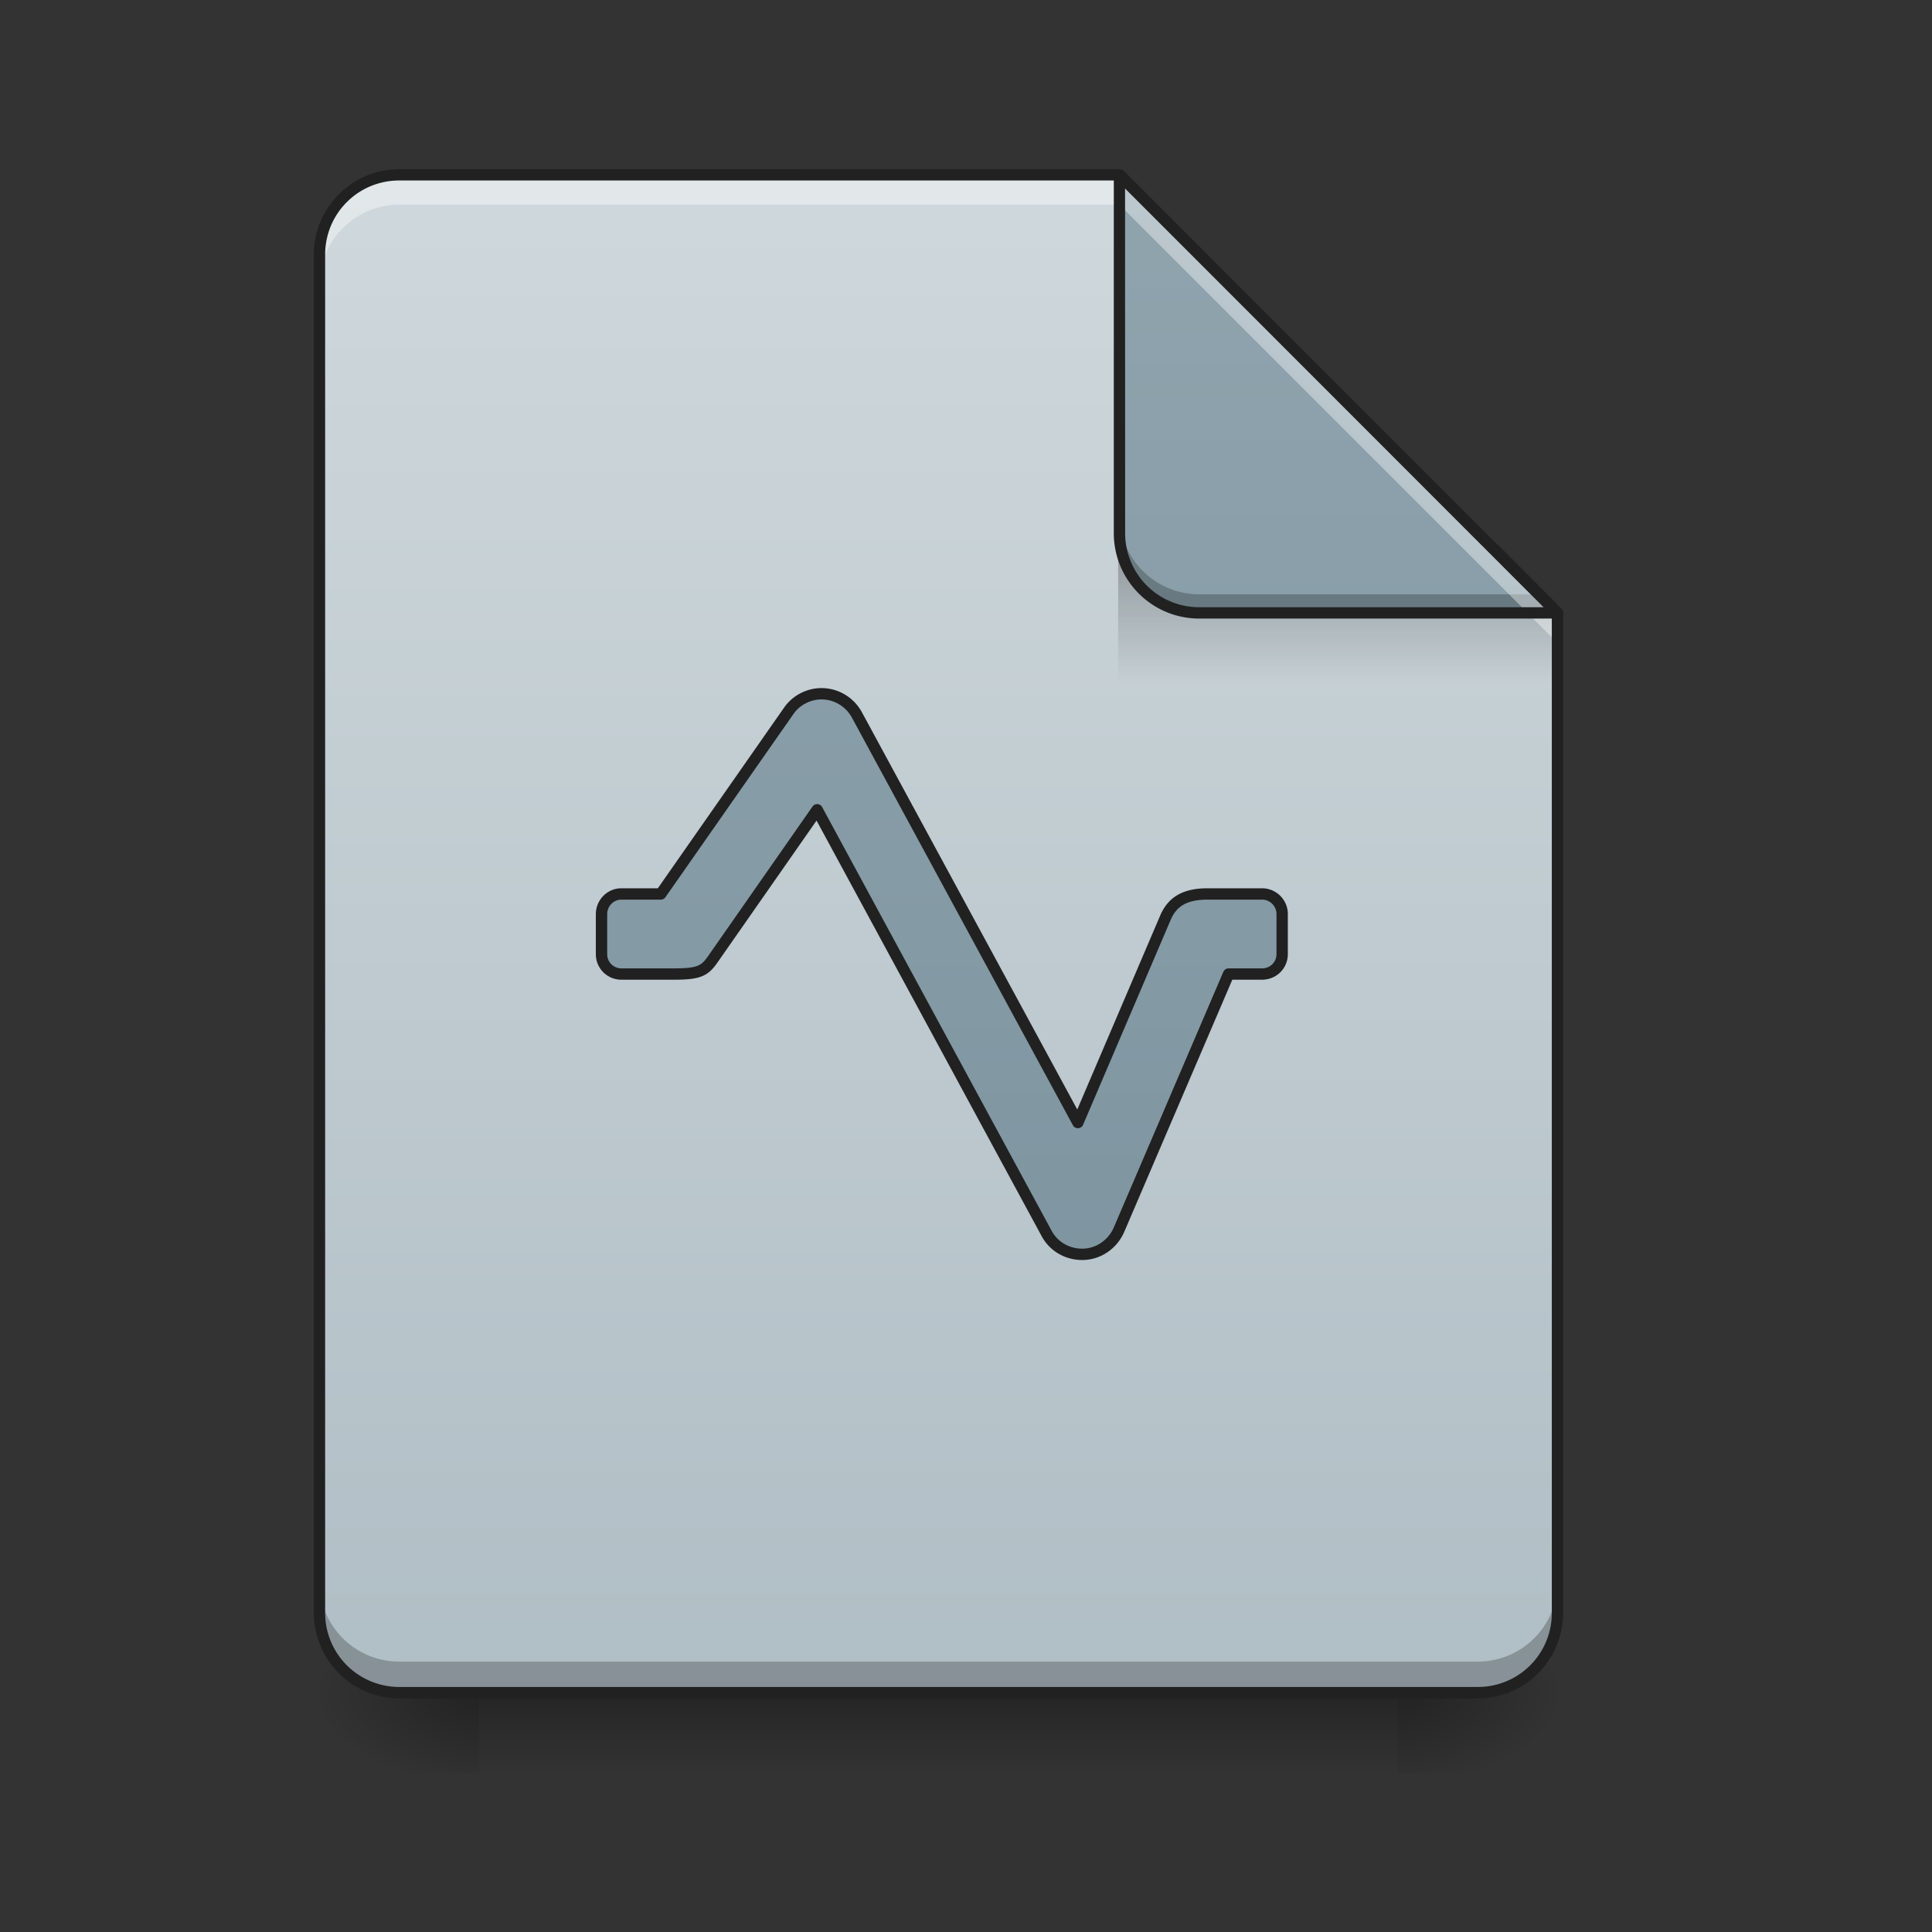<svg height="32" viewBox="0 0 24 24" width="32" xmlns="http://www.w3.org/2000/svg" xmlns:xlink="http://www.w3.org/1999/xlink"><rect x="0" y="0" width="24" height="24" fill="#333333" stroke="none"/><linearGradient id="a"><stop offset="0" stop-opacity=".275"/><stop offset="1" stop-opacity="0"/></linearGradient><linearGradient id="b" gradientUnits="userSpaceOnUse" x1="12.404" x2="12.404" xlink:href="#a" y1="21.026" y2="22.019"/><linearGradient id="c"><stop offset="0" stop-opacity=".314"/><stop offset=".222" stop-opacity=".275"/><stop offset="1" stop-opacity="0"/></linearGradient><radialGradient id="d" cx="450.909" cy="189.579" gradientTransform="matrix(0 -.059 -.105 0 37.113 47.696)" gradientUnits="userSpaceOnUse" r="21.167" xlink:href="#c"/><radialGradient id="e" cx="450.909" cy="189.579" gradientTransform="matrix(0 .059 .105 0 -13.795 -5.646)" gradientUnits="userSpaceOnUse" r="21.167" xlink:href="#c"/><radialGradient id="f" cx="450.909" cy="189.579" gradientTransform="matrix(0 -.059 .105 0 -13.795 47.696)" gradientUnits="userSpaceOnUse" r="21.167" xlink:href="#c"/><radialGradient id="g" cx="450.909" cy="189.579" gradientTransform="matrix(0 .059 -.105 0 37.113 -5.646)" gradientUnits="userSpaceOnUse" r="21.167" xlink:href="#c"/><linearGradient id="h" gradientUnits="userSpaceOnUse" x1="11.656" x2="11.656" y1="21.019" y2="2.171"><stop offset="0" stop-color="#b0bec5"/><stop offset="1" stop-color="#cfd8dc"/></linearGradient><linearGradient id="i" gradientTransform="matrix(.022 0 0 .082 11.282 -12.395)" gradientUnits="userSpaceOnUse" x1="249.189" x2="249.189" xlink:href="#a" y1="233.5" y2="254.667"/><linearGradient id="j"><stop offset="0" stop-color="#78909c"/><stop offset="1" stop-color="#90a4ae"/></linearGradient><linearGradient id="k" gradientUnits="userSpaceOnUse" x1="15.877" x2="15.877" xlink:href="#j" y1="21.026" y2="2.173"/><linearGradient id="l" gradientUnits="userSpaceOnUse" x1="264.583" x2="264.583" xlink:href="#j" y1="233.5" y2="-168.667"/><path d="m5.953 21.027h11.41v.993h-11.41zm0 0" fill="url(#b)"/><path d="m17.363 21.027h1.985v-.996h-1.985zm0 0" fill="url(#d)"/><path d="m5.953 21.027h-1.983v.993h1.984zm0 0" fill="url(#e)"/><path d="m5.953 21.027h-1.983v-.996h1.984zm0 0" fill="url(#f)"/><path d="m17.363 21.027h1.985v.993h-1.985zm0 0" fill="url(#g)"/><path d="m13.906 2.172h-8.945a.989.989 0 0 0 -.992.992v16.867c0 .551.441.996.992.996h13.394c.551 0 .993-.445.993-.996v-12.418zm0 0" fill="url(#h)"/><path d="m3.969 19.648v.383c0 .551.441.996.992.996h13.394c.551 0 .993-.445.993-.996v-.383c0 .551-.442.993-.993.993h-13.394a.989.989 0 0 1 -.992-.993zm0 0" fill-opacity=".235"/><path d="m13.89 6.762h4.715l.743.742v.992h-5.458zm0 0" fill="url(#i)"/><path d="m4.96 2.172a.989.989 0 0 0 -.991.992v.371c0-.547.441-.992.992-.992h8.945l5.442 5.445v-.375l-5.442-5.441zm0 0" fill="#fff" fill-opacity=".392"/><path d="m19.348 7.613-5.442-5.441v4.45c0 .55.442.991.992.991zm0 0" fill="url(#k)"/><path d="m13.906 6.39v.231c0 .55.442.992.992.992h4.45l-.23-.23h-4.22a.991.991 0 0 1 -.992-.992zm0 0" fill-opacity=".235"/><path d="m13.906 2.172v.371l5.07 5.07h.372zm0 0" fill="#fff" fill-opacity=".392"/><path d="m13.906 2.102a.07.07 0 0 0 -.07.07v4.45c0 .589.476 1.062 1.062 1.062h4.45a.068.068 0 0 0 .066-.043c.012-.024.004-.055-.016-.075l-5.441-5.445a.082.082 0 0 0 -.05-.02zm.07.238 5.204 5.203h-4.282a.919.919 0 0 1 -.921-.922zm0 0" fill="#212121"/><path d="m4.96 2.102c-.585 0-1.062.476-1.062 1.062v16.867c0 .59.477 1.067 1.063 1.067h13.394c.59 0 1.063-.477 1.063-1.067v-12.418c0-.015-.004-.035-.02-.047l-5.441-5.445a.082.082 0 0 0 -.05-.02zm0 .14h8.919l5.398 5.403v12.385a.917.917 0 0 1 -.922.926h-13.394a.92.92 0 0 1 -.922-.926v-16.866c0-.512.41-.922.922-.922zm0 0" fill="#212121"/><path d="m216.896-31.1c-3.333.082-6.5 1.749-8.416 4.499l-33.83 48.411h-10.416c-2.916 0-5.25 2.416-5.25 5.333v10.582a5.228 5.228 0 0 0 5.25 5.25h14.082c7.083 0 8.166-1.084 10.5-4.5l27.162-38.912 60.661 111.99c1.917 3.582 5.75 5.665 9.833 5.499 4-.167 7.582-2.667 9.249-6.416l28.997-67.66h8.832c3 0 5.333-2.334 5.333-5.25v-10.582a5.316 5.316 0 0 0 -5.333-5.333h-14.415c-5.916 0-9.332 2-11.165 6.416l-23.082 53.995-58.41-107.74c-1.917-3.5-5.583-5.666-9.583-5.583zm0 0" fill="url(#l)" stroke="#212121" stroke-linecap="round" stroke-linejoin="round" stroke-width="3" transform="matrix(.047 0 0 .047 0 10.08)"/></svg>